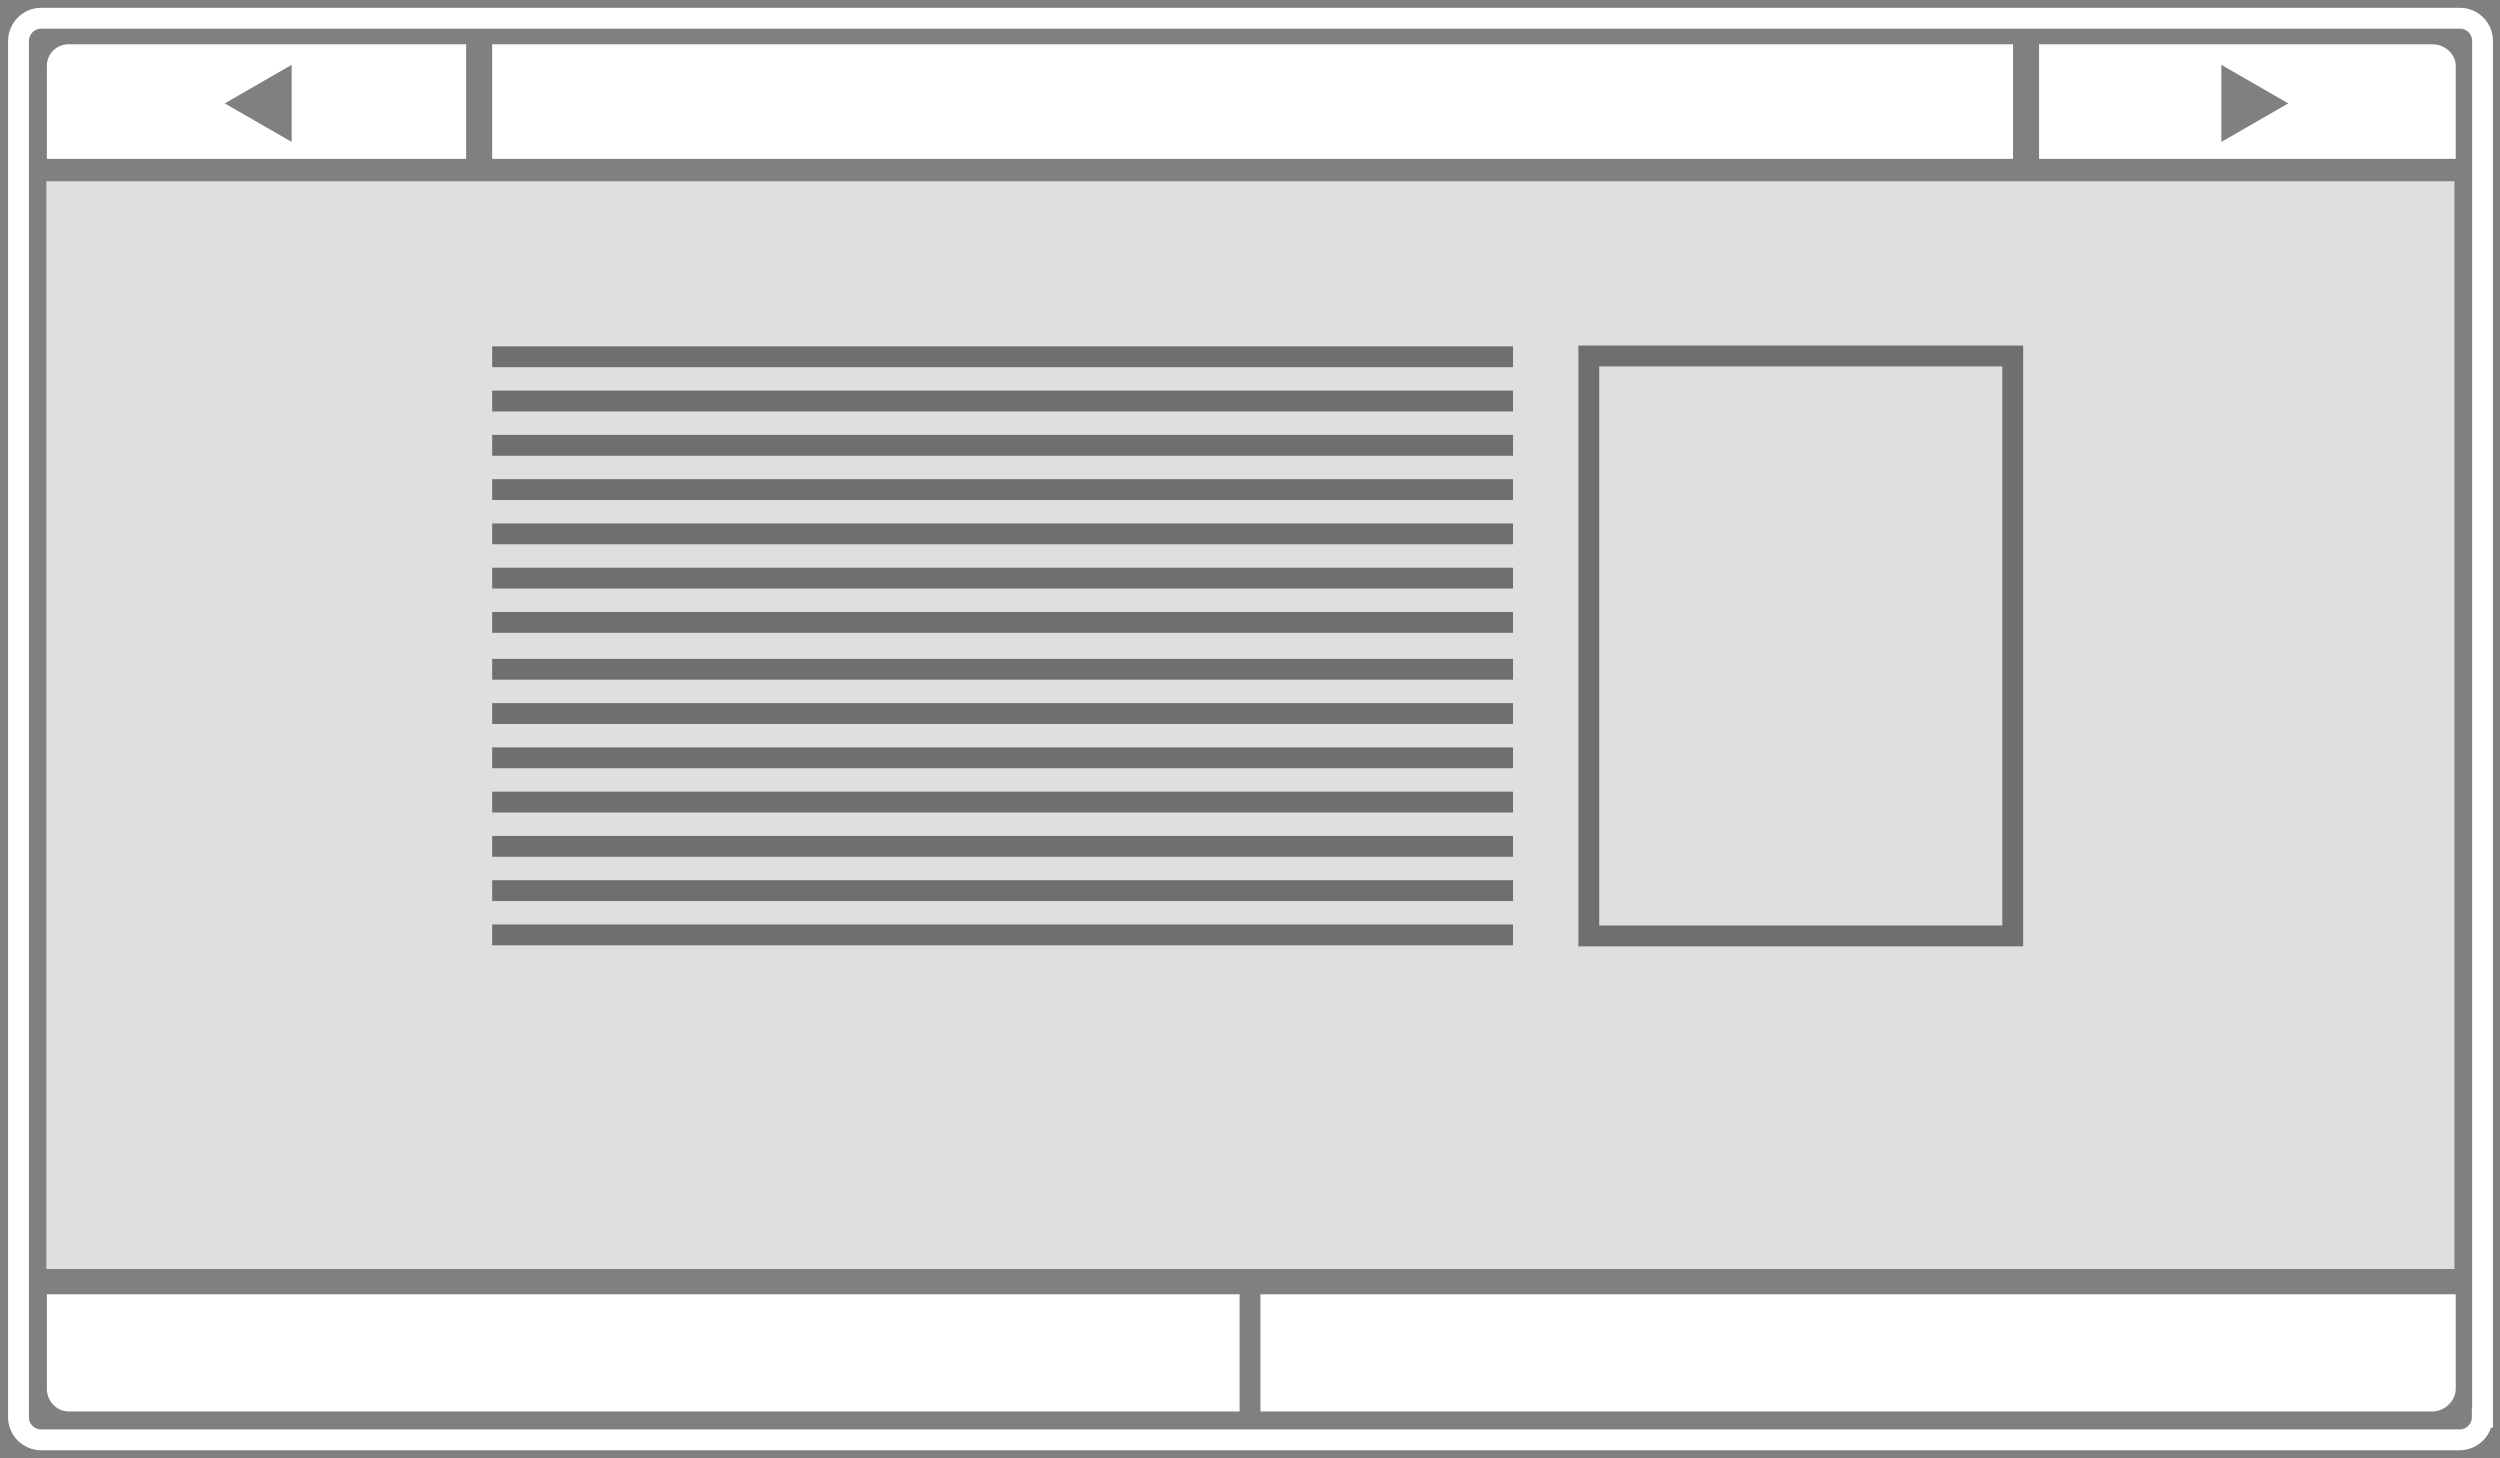 <?xml version="1.0" encoding="utf-8"?>
<svg id="template-basic" version="1.1" xmlns="http://www.w3.org/2000/svg" xmlns:xlink="http://www.w3.org/1999/xlink" x="0px" y="0px"
	 viewBox="0 0 960 560" xml:space="preserve">
<rect x="0" y="0" width="960" height="560" fill="#808080" stroke="none"/>
<g class="background">
	<rect x="17.8" y="69.6" opacity="0.75" width="924.7" height="417.7" fill="#ffffff" />
</g>
<g class="content">
	<rect x="610.1" y="136.7" fill="none" stroke="#000000" opacity="0.5" stroke-width="8" stroke-miterlimit="10" width="162.8" height="222.7"/>
	<line fill="none" stroke="#000000" opacity="0.5" stroke-width="8" stroke-miterlimit="10" x1="581" y1="137" x2="189" y2="137"/>
	<line fill="none" stroke="#000000" opacity="0.5" stroke-width="8" stroke-miterlimit="10" x1="581" y1="154" x2="189" y2="154"/>
	<line fill="none" stroke="#000000" opacity="0.5" stroke-width="8" stroke-miterlimit="10" x1="581" y1="171" x2="189" y2="171"/>
	<line fill="none" stroke="#000000" opacity="0.5" stroke-width="8" stroke-miterlimit="10" x1="581" y1="188" x2="189" y2="188"/>
	<line fill="none" stroke="#000000" opacity="0.5" stroke-width="8" stroke-miterlimit="10" x1="581" y1="205" x2="189" y2="205"/>
	<line fill="none" stroke="#000000" opacity="0.5" stroke-width="8" stroke-miterlimit="10" x1="581" y1="222" x2="189" y2="222"/>
	<line fill="none" stroke="#000000" opacity="0.5" stroke-width="8" stroke-miterlimit="10" x1="581" y1="239" x2="189" y2="239"/>
	<line fill="none" stroke="#000000" opacity="0.5" stroke-width="8" stroke-miterlimit="10" x1="581" y1="257" x2="189" y2="257"/>
	<line fill="none" stroke="#000000" opacity="0.5" stroke-width="8" stroke-miterlimit="10" x1="581" y1="274" x2="189" y2="274"/>
	<line fill="none" stroke="#000000" opacity="0.5" stroke-width="8" stroke-miterlimit="10" x1="581" y1="291" x2="189" y2="291"/>
	<line fill="none" stroke="#000000" opacity="0.5" stroke-width="8" stroke-miterlimit="10" x1="581" y1="308" x2="189" y2="308"/>
	<line fill="none" stroke="#000000" opacity="0.5" stroke-width="8" stroke-miterlimit="10" x1="581" y1="325" x2="189" y2="325"/>
	<line fill="none" stroke="#000000" opacity="0.5" stroke-width="8" stroke-miterlimit="10" x1="581" y1="342" x2="189" y2="342"/>
	<line fill="none" stroke="#000000" opacity="0.5" stroke-width="8" stroke-miterlimit="10" x1="581" y1="359" x2="189" y2="359"/>
</g>
<g class="navigation">
	<path class="fill" d="M26.4,17c-4.7,0-8.4,3.6-8.4,8.3V61h161V17H26.4z M112,54.5L86.3,39.7L112,24.9V54.5z" fill="#ffffff" />
	<rect class="fill" x="189" y="17" width="584" height="44" fill="#ffffff" />
	<path class="fill" d="M476,497H18v36.3c0,4.7,3.7,8.7,8.4,8.7H476V497z" fill="#ffffff"/>
	<path class="fill" d="M484,497v45h450c4.7,0,9-4,9-8.7V497H484z" fill="#ffffff"/>
	<path class="fill" d="M934,17H783v44h160V25.3C943,20.6,938.7,17,934,17z M853,54.5V24.9l25.7,14.8L853,54.5z" fill="#ffffff"/>
</g>
<g class="border">
	<path fill="none" stroke="#ffffff" stroke-width="8" stroke-miterlimit="10" d="M953.2,544.2c0,4.8-3.9,8.7-8.7,8.7H15.8
		c-4.8,0-8.7-3.9-8.7-8.7V15.7C7.2,10.9,11,7,15.8,7h928.8c4.8,0,8.7,3.9,8.7,8.7V544.2z"/>
</g>
</svg>
